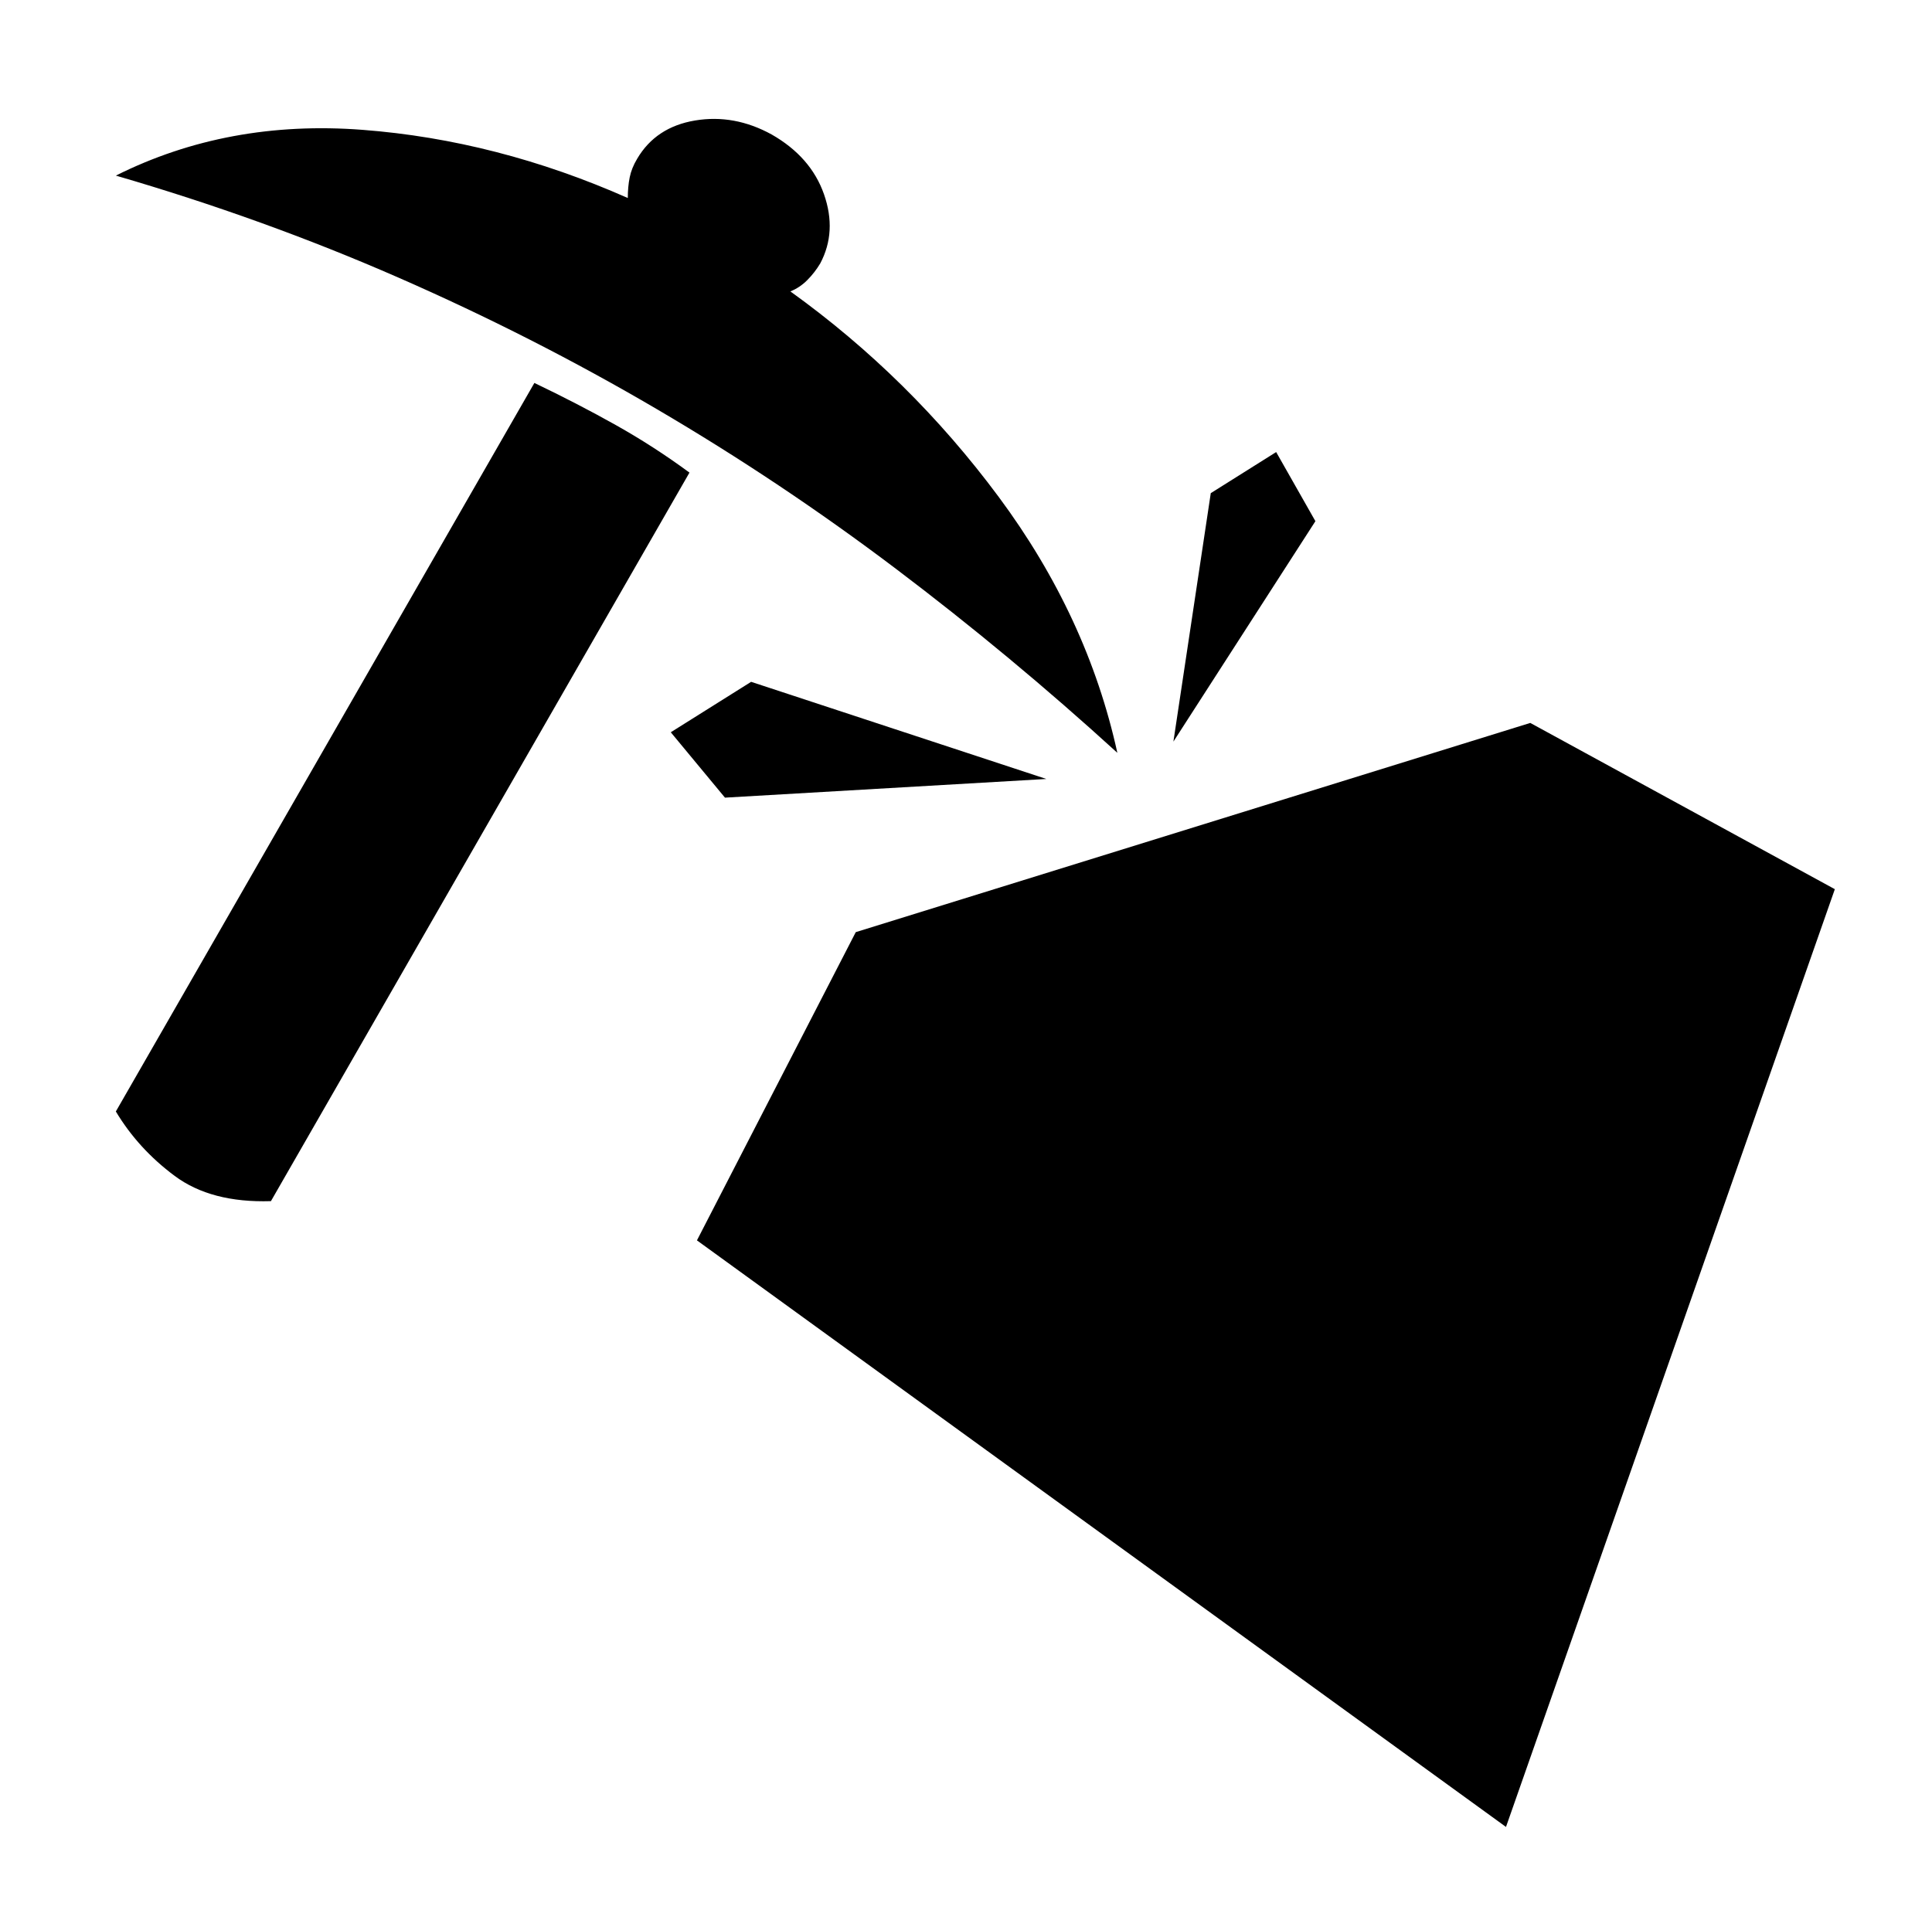 <svg xmlns="http://www.w3.org/2000/svg" viewBox="-10 0 1034 1024"><path d="m673 242-35 22-20 133v0l76-118zM550 417l-158-52-43 27 29 35zM413 156q5-2 9-6t7-9q9-17 2-37t-28-32q-20-11-41-7.5T331 85q-3 5-4 10t-1 11q-70-31-142-36.5T52 94q79 23 151 54.5T341.5 219t128 85.5T588 403q-16-73-63.5-137T413 156zm-137 49L52 595q12 20 31.5 34.5T135 643l224-390q-19-14-39.5-25.5T276 205zm533 182L448 499l-85 165 433 314 176-502z"/></svg>
